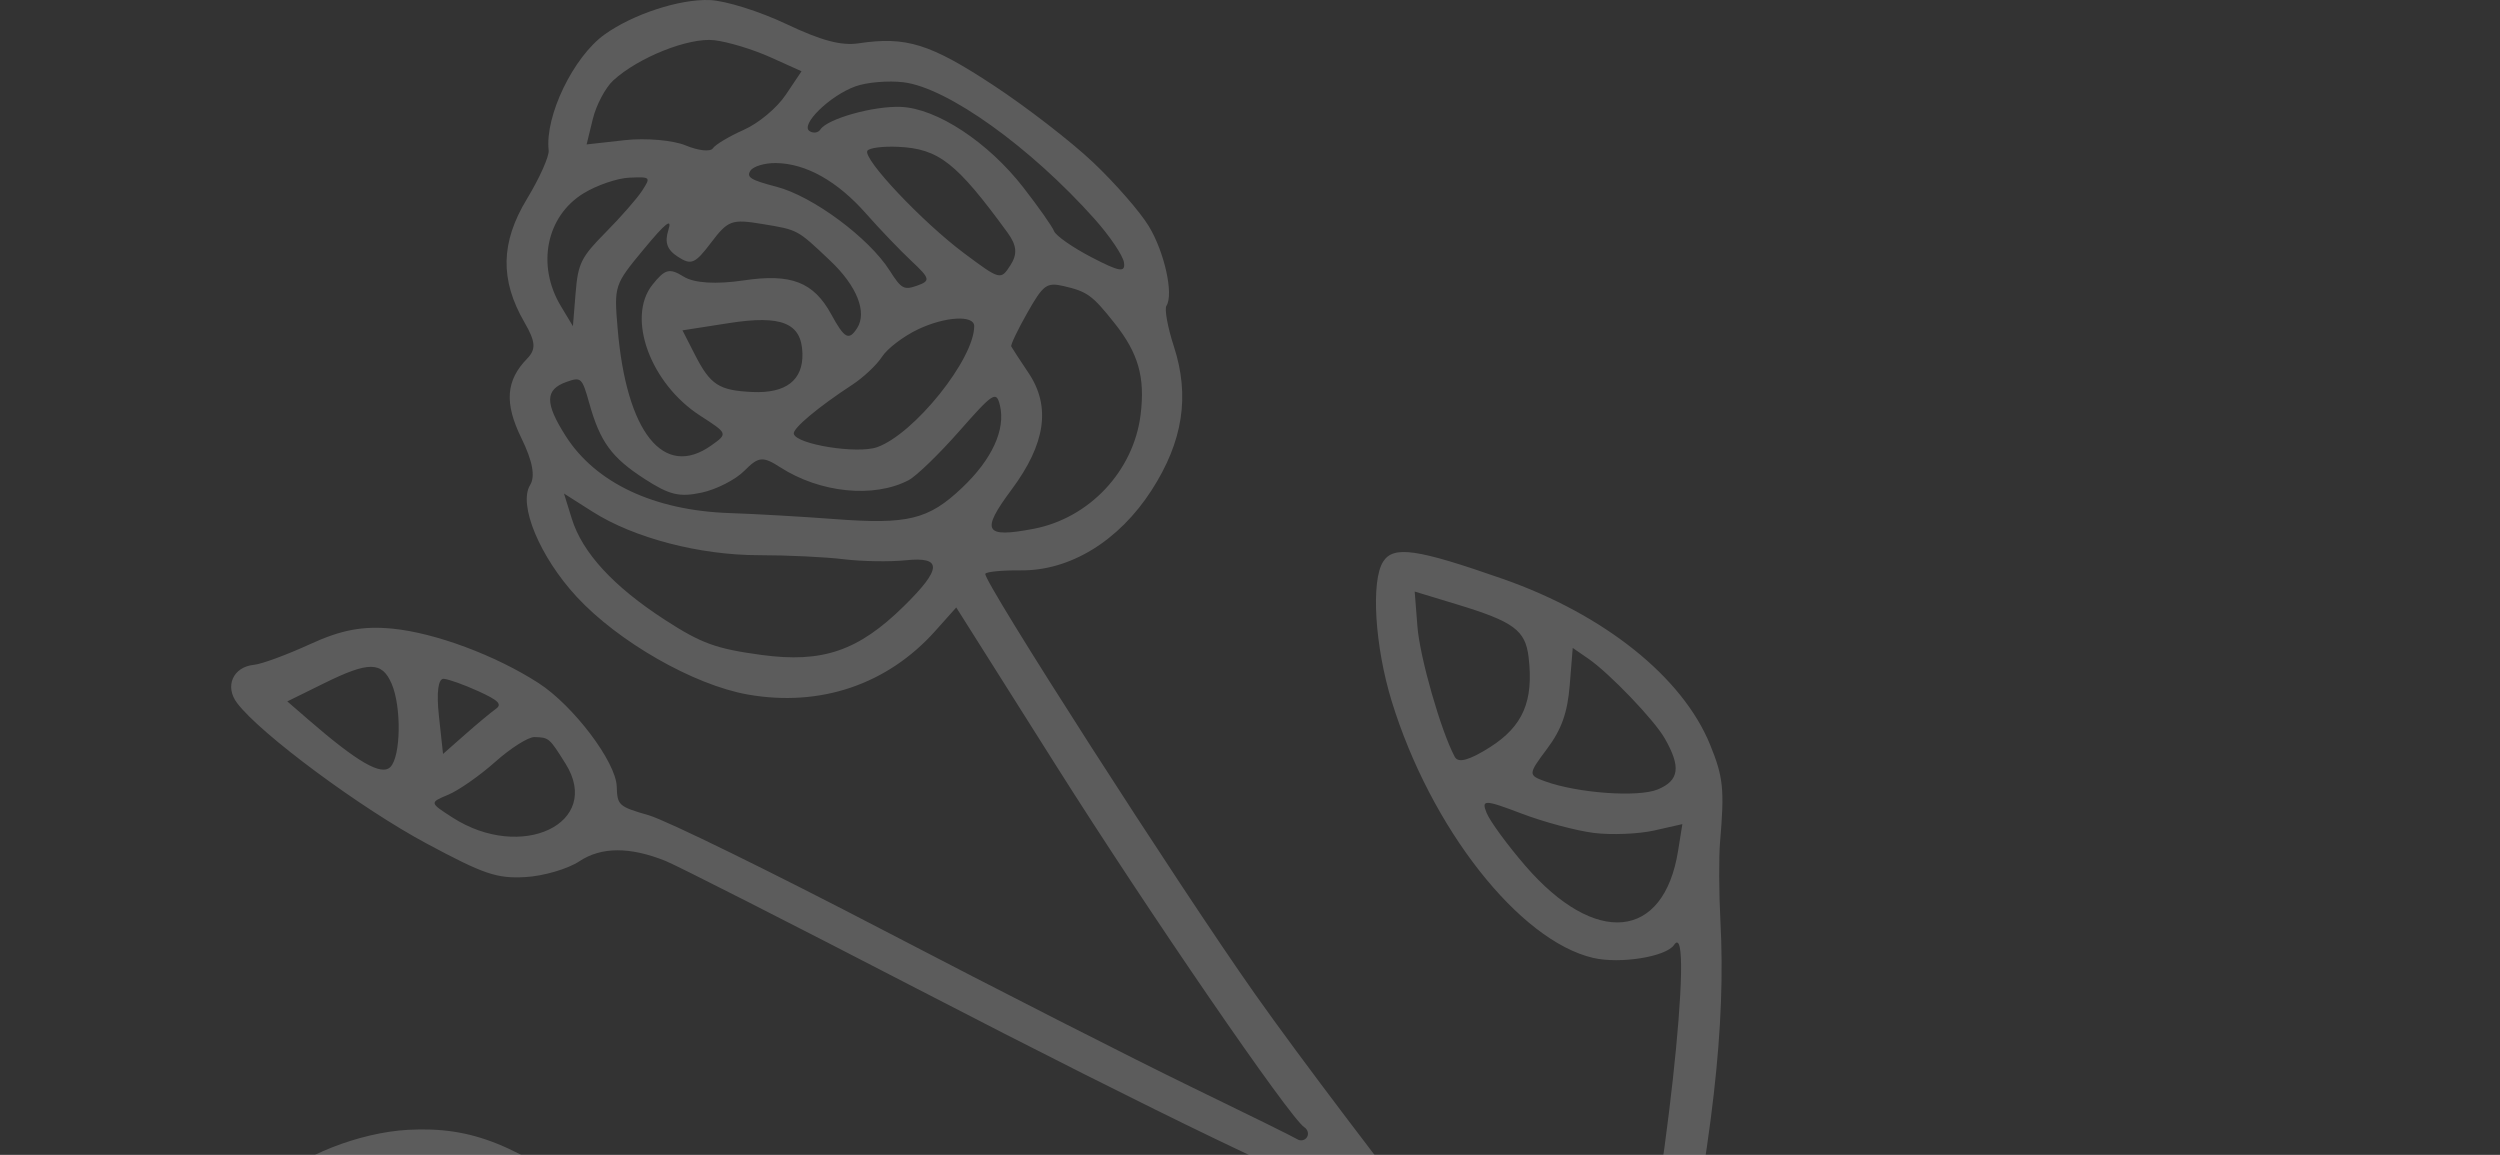 <svg width="184" height="85" viewBox="0 0 184 85" fill="none" xmlns="http://www.w3.org/2000/svg">
<rect x="0" y="0" width="184" height="85" fill="#333333" stroke="none"/>
<path d="M80.452 11.948C82.062 13.471 83.906 15.583 84.548 16.641C85.704 18.543 86.395 21.659 85.85 22.506C85.694 22.747 85.941 24.092 86.397 25.495C87.586 29.151 87.067 32.5 84.755 36.085C82.348 39.818 78.758 42.017 75.131 41.979C73.779 41.965 72.603 42.078 72.519 42.229C72.281 42.654 86.795 65.269 92.381 73.179C99.091 82.681 117.103 105.689 118.573 106.636C118.773 106.765 119.069 105.383 119.23 103.566C119.392 101.748 119.762 99.32 120.053 98.17C122.425 88.782 124.807 67.183 123.209 69.55C122.622 70.419 119.242 70.961 117.266 70.504C111.816 69.243 105.297 60.94 102.427 51.602C101.185 47.56 100.891 42.744 101.802 41.332C102.567 40.145 104.272 40.391 110.6 42.604C118.06 45.213 123.831 49.826 125.861 54.802C126.838 57.196 126.929 58.084 126.596 61.972C126.502 63.081 126.513 65.687 126.622 67.762C127.029 75.533 126.075 83.867 123.105 98.495C122.488 101.538 122.041 104.874 122.113 105.907C122.188 106.986 121.918 108.048 121.48 108.399C120.699 109.027 122.662 111.198 134.462 122.757C136.856 125.103 137.481 126.001 137.243 126.758C136.976 127.606 137.23 127.872 139.188 128.799C161.066 139.155 172.078 144.771 179.351 149.286C184.093 152.229 184.337 152.446 183.813 153.257C183.293 154.064 182.675 153.801 173.544 148.886C155.069 138.94 131.974 128.185 116.345 122.248C107.838 119.017 96.861 115.944 89.795 114.816C84.515 113.974 73.632 113.652 71.119 114.265C70.326 114.458 69.34 114.427 68.929 114.196C68.517 113.966 68.876 114.478 69.724 115.337C70.638 116.263 71.542 117.981 71.942 119.553C73.743 126.63 67.886 134.694 59.549 136.616C57.311 137.131 56.748 137.501 55.982 138.958C54.539 141.701 49.989 146.675 47.824 147.875C45.119 149.374 42.946 149.423 38.558 148.084C36.507 147.457 32.346 146.69 29.313 146.379C24.117 145.847 23.603 145.688 20.422 143.638C16.468 141.089 13.898 138.333 12.162 134.783C11.261 132.941 10.162 131.649 8.221 130.146C5.093 127.724 2.134 123.341 0.747 119.077C-0.418 115.494 -0.292 114.097 1.633 109.242C3.321 104.985 3.519 103.699 3.381 97.896C3.287 93.908 4.336 91.382 6.823 89.614C8.783 88.22 14.754 87.167 16.939 87.831C18.691 88.363 19.108 88.259 20.251 87.004C21.973 85.115 26.474 83.344 30.031 83.155C34.757 82.905 37.995 84.205 44.322 88.891C47.294 91.092 53.913 95.603 59.031 98.916C68.165 104.828 68.346 104.972 68.818 106.678C69.083 107.634 69.186 109.116 69.046 109.97L68.791 111.525L73.283 111.151C86.99 110.012 102.851 113.56 125.125 122.746C128.802 124.263 132.274 125.784 132.841 126.127C133.83 126.724 133.845 126.71 133.221 125.777C132.864 125.243 129.33 121.589 125.37 117.657C117.01 109.359 112.033 103.755 104.794 94.488C101.901 90.785 99.292 87.856 98.916 87.89C97.772 87.991 85.302 81.99 67.489 72.767C58.143 67.929 49.812 63.696 48.975 63.361C46.354 62.313 44.255 62.322 42.642 63.39C41.786 63.956 39.999 64.479 38.67 64.553C36.566 64.67 35.63 64.352 31.412 62.092C26.549 59.486 19.197 54.04 17.456 51.753C16.514 50.516 17.147 49.079 18.701 48.929C19.264 48.875 21.122 48.189 22.831 47.405C25.123 46.353 26.711 46.056 28.889 46.269C32.031 46.578 36.466 48.229 39.633 50.271C42.197 51.924 45.336 56.075 45.391 57.885C45.433 59.278 45.528 59.364 47.752 60.004C49.027 60.372 56.843 64.202 65.122 68.517C73.4 72.832 83.52 77.983 87.611 79.965C91.701 81.947 95.243 83.694 95.481 83.848C95.72 84.002 96.04 83.934 96.192 83.698C96.344 83.462 96.256 83.132 95.996 82.964C94.929 82.276 84.529 67.121 77.693 56.293L70.38 44.709L68.838 46.436C65.315 50.382 60.367 52.059 55.032 51.116C51.057 50.413 45.511 47.243 42.437 43.917C39.729 40.986 38.125 37.135 39.016 35.698C39.41 35.06 39.201 33.935 38.372 32.241C37.113 29.669 37.232 28.006 38.791 26.402C39.467 25.706 39.427 25.156 38.599 23.724C36.788 20.593 36.843 17.84 38.782 14.642C39.711 13.109 40.431 11.499 40.382 11.066C40.094 8.548 42.194 4.192 44.492 2.542C46.577 1.044 50.031 -0.086 52.246 0.005C53.408 0.052 55.913 0.838 57.881 1.772C60.446 2.988 61.913 3.38 63.192 3.188C66.689 2.663 68.464 3.216 73.132 6.288C75.548 7.877 78.842 10.424 80.452 11.948ZM66.496 6.055C65.38 5.919 63.788 6.055 62.958 6.356C61.075 7.039 58.871 9.191 59.584 9.65C59.863 9.83 60.221 9.776 60.38 9.531C60.888 8.742 64.297 7.785 66.306 7.868C68.95 7.976 72.724 10.458 75.32 13.799C76.43 15.228 77.448 16.674 77.58 17.013C77.713 17.352 78.955 18.218 80.34 18.937C82.413 20.014 82.835 20.081 82.724 19.318C82.649 18.809 81.68 17.373 80.57 16.127C75.839 10.821 69.727 6.447 66.496 6.055ZM66.101 10.806C64.993 10.755 63.976 10.884 63.84 11.095C63.471 11.667 67.879 16.34 70.95 18.632C73.616 20.622 73.652 20.631 74.367 19.522C74.896 18.702 74.84 18.059 74.157 17.124C70.393 11.964 69.094 10.946 66.101 10.806ZM52.573 2.96C50.698 2.743 46.969 4.228 45.133 5.923C44.558 6.453 43.882 7.73 43.631 8.759L43.175 10.63L45.983 10.316C47.528 10.144 49.547 10.319 50.47 10.705C51.393 11.091 52.291 11.187 52.465 10.918C52.639 10.65 53.659 10.039 54.732 9.561C55.847 9.063 57.176 7.954 57.837 6.968L58.993 5.245L56.691 4.208C55.425 3.637 53.572 3.076 52.573 2.96ZM78.275 21.054C77.035 20.77 76.784 20.954 75.616 23.014C74.906 24.265 74.372 25.382 74.428 25.497C74.484 25.611 75.056 26.489 75.7 27.448C77.357 29.92 76.959 32.664 74.455 36.031C72.164 39.111 72.443 39.612 76.066 38.922C80.175 38.14 83.434 34.667 83.948 30.524C84.289 27.765 83.787 26 82.032 23.788C80.397 21.728 80.021 21.455 78.275 21.054ZM115.532 50.432C115.37 52.451 114.93 53.687 113.868 55.107C112.466 56.981 112.462 57.051 113.717 57.506C116.129 58.381 120.581 58.699 122.017 58.1C123.598 57.44 123.73 56.447 122.518 54.334C121.739 52.976 118.452 49.548 116.908 48.484L115.753 47.687L115.532 50.432ZM57.124 12.001C56.291 11.988 55.44 12.241 55.233 12.562C54.92 13.048 55.244 13.247 57.164 13.749C59.822 14.444 63.954 17.508 65.484 19.917C66.34 21.266 66.531 21.369 67.515 21.018C68.497 20.668 68.455 20.494 67.09 19.218C66.259 18.441 64.749 16.864 63.735 15.714C61.633 13.331 59.323 12.034 57.124 12.001ZM107.228 44.482L104.122 43.538L104.323 46.111C104.5 48.386 106.049 53.794 107.072 55.707C107.325 56.18 108.132 55.96 109.638 55.009C112.09 53.461 112.889 51.609 112.505 48.366C112.27 46.384 111.414 45.754 107.228 44.482ZM67.569 24.238C66.499 24.746 65.307 25.652 64.92 26.253C64.533 26.853 63.553 27.778 62.742 28.308C60.196 29.974 58.329 31.54 58.423 31.93C58.612 32.71 63.099 33.429 64.556 32.912C67.285 31.944 71.71 26.425 71.702 24C71.7 23.17 69.558 23.293 67.569 24.238ZM56.095 16.484C53.86 16.113 53.58 16.215 52.342 17.849C51.154 19.419 50.88 19.536 49.897 18.902C49.094 18.385 48.901 17.843 49.193 16.929C49.488 16.009 49.003 16.386 47.392 18.329C45.211 20.961 45.191 21.02 45.457 24.173C46.105 31.847 48.851 35.274 52.355 32.782C53.576 31.914 53.574 31.909 51.538 30.597C47.861 28.226 46.091 23.376 48.02 20.956C48.944 19.796 49.271 19.711 50.314 20.358C51.089 20.84 52.697 20.94 54.75 20.635C58.232 20.117 59.883 20.76 61.182 23.139C62.157 24.925 62.475 25.095 63.081 24.154C63.838 22.979 63.069 21.046 61.105 19.189C58.65 16.867 58.762 16.927 56.095 16.484ZM117.317 61.305C116.024 61.145 113.615 60.5 111.964 59.87C109.255 58.838 109.006 58.835 109.42 59.841C109.672 60.455 110.95 62.198 112.259 63.715C117.41 69.683 122.452 69.196 123.506 62.627L123.822 60.656L121.745 61.125C120.603 61.383 118.61 61.464 117.317 61.305ZM66.878 35.339C64.323 36.681 60.358 36.283 57.423 34.391C56.146 33.568 55.824 33.599 54.789 34.646C54.141 35.302 52.721 36.028 51.635 36.259C50.002 36.606 49.278 36.433 47.46 35.261C45.011 33.681 44.169 32.531 43.365 29.659C42.842 27.794 42.77 27.727 41.695 28.108C40.107 28.672 40.091 29.661 41.63 32.082C43.833 35.547 48.146 37.576 53.701 37.762C55.574 37.825 59.042 38.023 61.407 38.203C66.828 38.614 68.33 38.247 70.805 35.904C73.014 33.812 74.025 31.613 73.594 29.833C73.331 28.745 73.108 28.887 70.606 31.73C69.119 33.42 67.441 35.044 66.878 35.339ZM42.946 14.231C40.205 15.913 39.477 19.525 41.275 22.521L42.167 24.007L42.364 21.572C42.541 19.385 42.767 18.93 44.582 17.097C45.693 15.974 46.899 14.597 47.261 14.035C47.911 13.027 47.894 13.011 46.324 13.076C45.446 13.11 43.926 13.63 42.946 14.231ZM53.665 23.778L50.231 24.314L51.143 26.1C52.281 28.328 52.908 28.736 55.367 28.851C57.847 28.967 59.119 27.983 59.059 25.996C58.992 23.774 57.532 23.174 53.665 23.778ZM62.087 41.159C60.747 40.995 57.946 40.861 55.862 40.862C51.502 40.863 46.662 39.6 43.619 37.666L41.509 36.324L42.083 38.173C42.86 40.679 45.147 43.165 48.936 45.62C51.614 47.356 52.7 47.751 56.044 48.203C60.539 48.811 63.169 47.911 66.518 44.621C69.336 41.852 69.375 40.956 66.665 41.236C65.487 41.357 63.427 41.323 62.087 41.159ZM32.662 49.961C32.25 49.929 32.116 50.96 32.305 52.699L32.607 55.49L34.233 54.057C35.127 53.269 36.14 52.425 36.484 52.182C36.976 51.835 36.706 51.557 35.215 50.877C34.173 50.402 33.025 49.99 32.662 49.961ZM39.339 54.248C38.891 54.235 37.595 55.053 36.458 56.066C35.321 57.079 33.763 58.17 32.996 58.49C31.602 59.072 31.603 59.074 33.303 60.169C38.381 63.44 44.369 60.591 41.625 56.209C40.43 54.3 40.406 54.279 39.339 54.248ZM23.866 50.283L21.146 51.623L22.671 52.945C26.314 56.105 28.078 57.123 28.736 56.447C29.506 55.658 29.556 52.006 28.821 50.315C28.108 48.676 27.14 48.67 23.866 50.283ZM33.384 86.285C32.025 86.12 29.85 86.118 28.552 86.279C25.578 86.648 21.666 89.092 21.017 90.987C20.356 92.918 20.228 96.719 20.813 97.074C21.081 97.238 22.329 97.226 23.586 97.047C25.346 96.797 26.096 96.372 26.856 95.193C28.121 93.231 30.074 92.177 33.156 91.795C37.931 91.201 40.443 92.66 50.606 101.924C59.004 109.579 60.408 111.385 60.837 115.083L61.079 117.174L63.238 114.529C65.701 111.512 66.268 110.137 65.97 107.898L65.76 106.319L54.71 99.194C48.632 95.276 43.598 91.794 43.522 91.457C43.262 90.302 36.017 86.6 33.384 86.285ZM37.448 95.124C34.779 94.257 30.118 95.084 29.142 96.598C28.297 97.908 29.281 98.353 32.108 97.939C35.451 97.45 38.773 98.368 42.65 100.853C46.135 103.081 46.35 103.331 49.666 108.784C53.799 115.579 54.548 117.244 54.538 119.616L54.53 121.438L55.863 120.056C56.701 119.187 57.346 117.935 57.6 116.682C58.117 114.137 55.975 110.454 51.816 106.736C50.2 105.291 47.174 102.518 45.092 100.574C40.471 96.257 40.083 95.981 37.448 95.124ZM63.443 118.562C61.727 120.375 60.537 121.229 59.769 121.202C59.144 121.179 58.378 121.546 58.066 122.017C57.066 123.526 53.462 125.435 52.625 124.896C51.989 124.486 51.926 124.774 52.29 126.434C52.589 127.796 53.081 128.594 53.769 128.828C54.434 129.055 55.125 130.086 55.717 131.733C56.55 134.049 56.744 134.27 57.819 134.12C60.333 133.767 64.982 131.182 66.616 129.227C70.042 125.13 70.088 118.8 66.708 116.398C66.147 115.996 65.411 116.485 63.443 118.562ZM36.064 101.092C31.23 100.335 29.12 101.661 29.718 105.079C30.044 106.941 30.075 106.971 30.688 106.051C31.116 105.416 32.196 105.109 33.97 105.128C36.384 105.153 36.983 105.392 40.71 107.812C46.062 111.29 47.88 113.994 48.03 118.709C48.117 121.428 48.305 121.951 49.231 122.045C50.774 122.202 51.975 120.115 51.432 118.218C51.189 117.37 49.367 113.96 47.385 110.641C43.158 103.566 41.174 101.893 36.064 101.092ZM12.583 90.76C7.823 91.555 6.001 93.342 6.321 96.899C6.764 101.836 6.314 105.36 4.756 109.149C2.906 113.649 2.662 115.64 3.611 118.479C4.439 120.954 6.656 124.672 8.511 126.696L9.853 128.16L10.351 125.839C10.695 124.238 10.564 123.12 9.927 122.233C8.765 120.613 7.758 115.659 7.995 112.725C8.307 108.871 9.83 104.49 12.143 100.791C14.082 97.69 14.574 97.189 15.931 96.931L17.49 96.634L17.387 94.425C17.33 93.21 17.45 91.958 17.654 91.643C18.22 90.765 15.443 90.281 12.583 90.76ZM25.268 99.938C21.476 99.76 19.556 101.398 19.841 104.565C19.941 105.681 20.035 105.746 21.581 105.769C22.51 105.783 23.569 106.169 24.033 106.664C24.483 107.143 25.36 107.586 25.982 107.65C27.048 107.758 27.089 107.629 26.699 105.387C26.437 103.88 26.586 102.543 27.106 101.737C28.072 100.237 27.892 100.06 25.268 99.938ZM34.369 108.047C31.384 107.689 31.733 108.54 35.986 111.992C37.085 112.883 38.379 114.218 38.862 114.958C39.416 115.809 40.749 116.839 42.487 117.762C45.231 119.217 45.235 119.217 45.144 117.79C44.888 113.799 39.161 108.621 34.369 108.047ZM14.289 102.612C11.296 107.562 10.23 115.174 11.925 119.485C12.854 121.847 16.012 125.601 18.326 127.093L19.901 128.109L19.55 126.426C19.314 125.299 19.507 124.369 20.135 123.612C21.222 122.301 20.901 121.021 18.676 117.782C17.003 115.348 16.092 111.261 16.765 109.21C17.013 108.456 17.144 106.464 17.057 104.782C16.961 102.928 17.237 101.2 17.759 100.39L18.62 99.055L17.204 99.594C16.232 99.964 15.317 100.912 14.289 102.612ZM28.099 111.239C26.57 110.771 25.321 110.613 25.322 110.888C25.325 111.849 29.171 114.483 32.726 115.957C36.88 117.681 37.341 117.712 36.228 116.199C34.977 114.499 31.182 112.183 28.099 111.239ZM46.296 125.441C45.514 126.654 41.821 126.93 36.572 126.167C33.558 125.729 32.535 125.313 29.238 123.184C26.747 121.577 25.104 120.203 24.542 119.26C23.756 117.941 23.649 117.883 23.36 118.62C22.966 119.628 24.47 122.515 26.384 124.428C27.613 125.655 29.09 126.2 36.352 128.108C41.042 129.34 45.716 130.445 46.74 130.563C49.031 130.828 50.041 129.528 49.526 126.976C49.073 124.736 47.296 123.891 46.296 125.441ZM39.067 119.821C38.758 120.3 38.08 120.572 37.561 120.424C37.042 120.276 36.1 120.066 35.468 119.957C34.837 119.848 32.765 119.05 30.866 118.184C26.659 116.266 25.77 116.333 27.52 118.437C30.372 121.867 36.192 123.894 42.454 123.64C44.968 123.537 44.719 122.23 41.829 120.367C39.919 119.135 39.556 119.063 39.067 119.821ZM20.702 108.798C19.428 109.166 19.134 111.258 19.994 113.829L20.701 115.944L22.521 115.405C23.522 115.108 24.42 114.759 24.516 114.629C24.613 114.5 24.045 113.724 23.256 112.906C22.35 111.965 21.887 110.957 21.999 110.165C22.205 108.713 21.945 108.44 20.702 108.798ZM50.94 132.46C49.081 134.043 46.81 133.869 37.24 131.41C30.275 129.62 28.317 128.915 25.795 127.286C24.122 126.205 22.651 125.479 22.526 125.673C22.148 126.259 24.012 129.468 24.838 129.655C25.262 129.751 25.753 130.263 25.935 130.784C26.441 132.264 29.09 133.1 34.197 133.392C38.538 133.641 40.873 134.267 47.882 137.061C49.48 137.698 51.465 138.162 52.293 138.092C53.784 137.966 53.798 137.948 53.745 136.192C53.692 134.434 53.023 131.897 52.517 131.532C52.373 131.425 51.662 131.845 50.94 132.46ZM44.321 138.692C42.163 137.798 39.193 136.929 37.722 136.76C36.25 136.592 33.436 136.279 31.467 136.064C27.931 135.679 27.801 135.619 20.534 131.092L13.18 126.511L13.146 128.16C13.127 129.067 13.366 129.973 13.675 130.172C13.985 130.372 14.209 131.02 14.174 131.613C14.069 133.336 17.874 138.556 20.829 140.741C23.296 142.565 23.821 142.726 29.894 143.513C33.44 143.972 37.574 144.801 39.082 145.353C42.584 146.638 45.206 146.354 47.731 144.416C50.69 142.146 51.097 141.32 49.526 140.767C48.821 140.519 46.479 139.585 44.321 138.692Z" fill="white" fill-opacity="0.2"/>
</svg>
